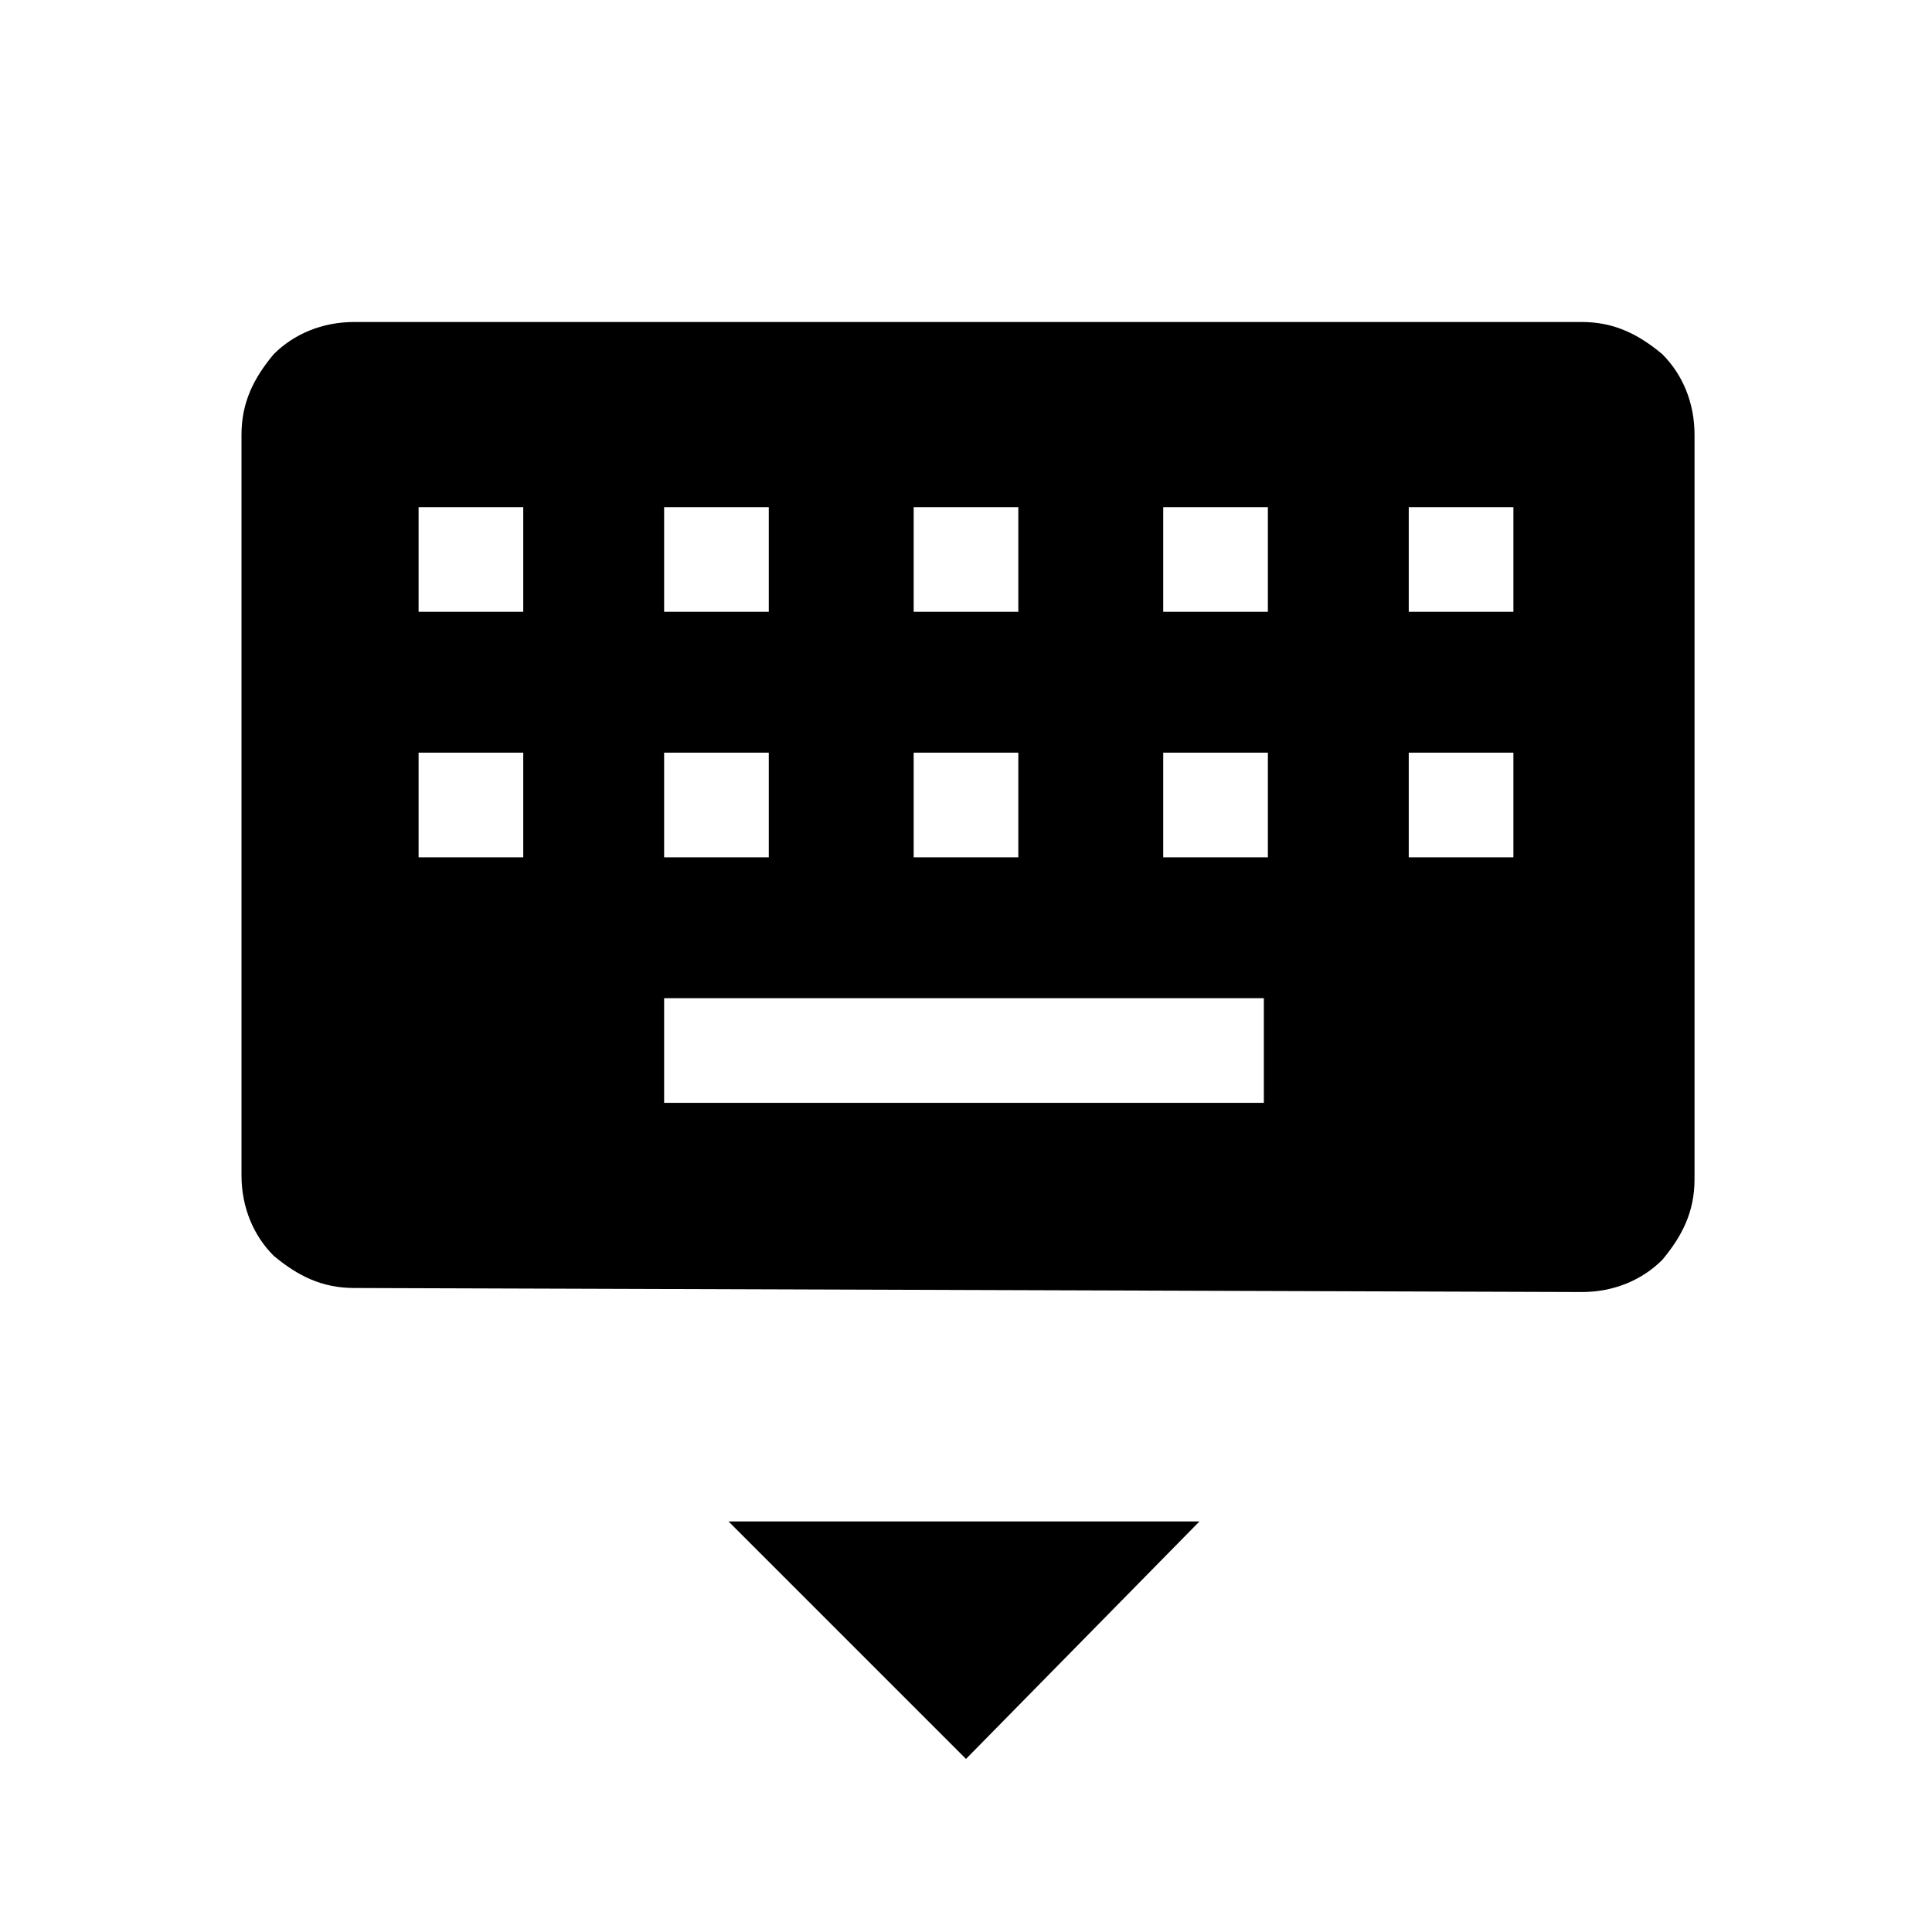 <?xml version="1.0" encoding="utf-8"?>
<!-- Generator: Adobe Illustrator 26.3.1, SVG Export Plug-In . SVG Version: 6.00 Build 0)  -->
<svg version="1.1" id="Слой_1" xmlns="http://www.w3.org/2000/svg" xmlns:xlink="http://www.w3.org/1999/xlink" x="0px" y="0px"
	 viewBox="0 0 48 48" style="enable-background:new 0 0 48 48;" xml:space="preserve">
<path d="M24,43.7l-5.9-5.9h11.7L24,43.7z M8.8,32c-0.8,0-1.4-0.3-2-0.8C6.3,30.7,6,30,6,29.2V10.8c0-0.8,0.3-1.4,0.8-2
	C7.3,8.3,8,8,8.8,8h30.5c0.8,0,1.4,0.3,2,0.8c0.5,0.5,0.8,1.2,0.8,2v18.5c0,0.8-0.3,1.4-0.8,2c-0.5,0.5-1.2,0.8-2,0.8L8.8,32L8.8,32
	z M16.5,27.4h14.9v-2.6H16.5V27.4z M10.4,21.3H13v-2.6h-2.6C10.4,18.7,10.4,21.3,10.4,21.3z M16.5,21.3h2.6v-2.6h-2.6V21.3z
	 M22.7,21.3h2.6v-2.6h-2.6V21.3z M28.9,21.3h2.6v-2.6h-2.6V21.3z M35,21.3h2.6v-2.6H35V21.3z M10.4,15.2H13v-2.6h-2.6V15.2z
	 M16.5,15.2h2.6v-2.6h-2.6V15.2z M22.7,15.2h2.6v-2.6h-2.6V15.2z M28.9,15.2h2.6v-2.6h-2.6V15.2z M35,15.2h2.6v-2.6H35V15.2z"/>
</svg>
